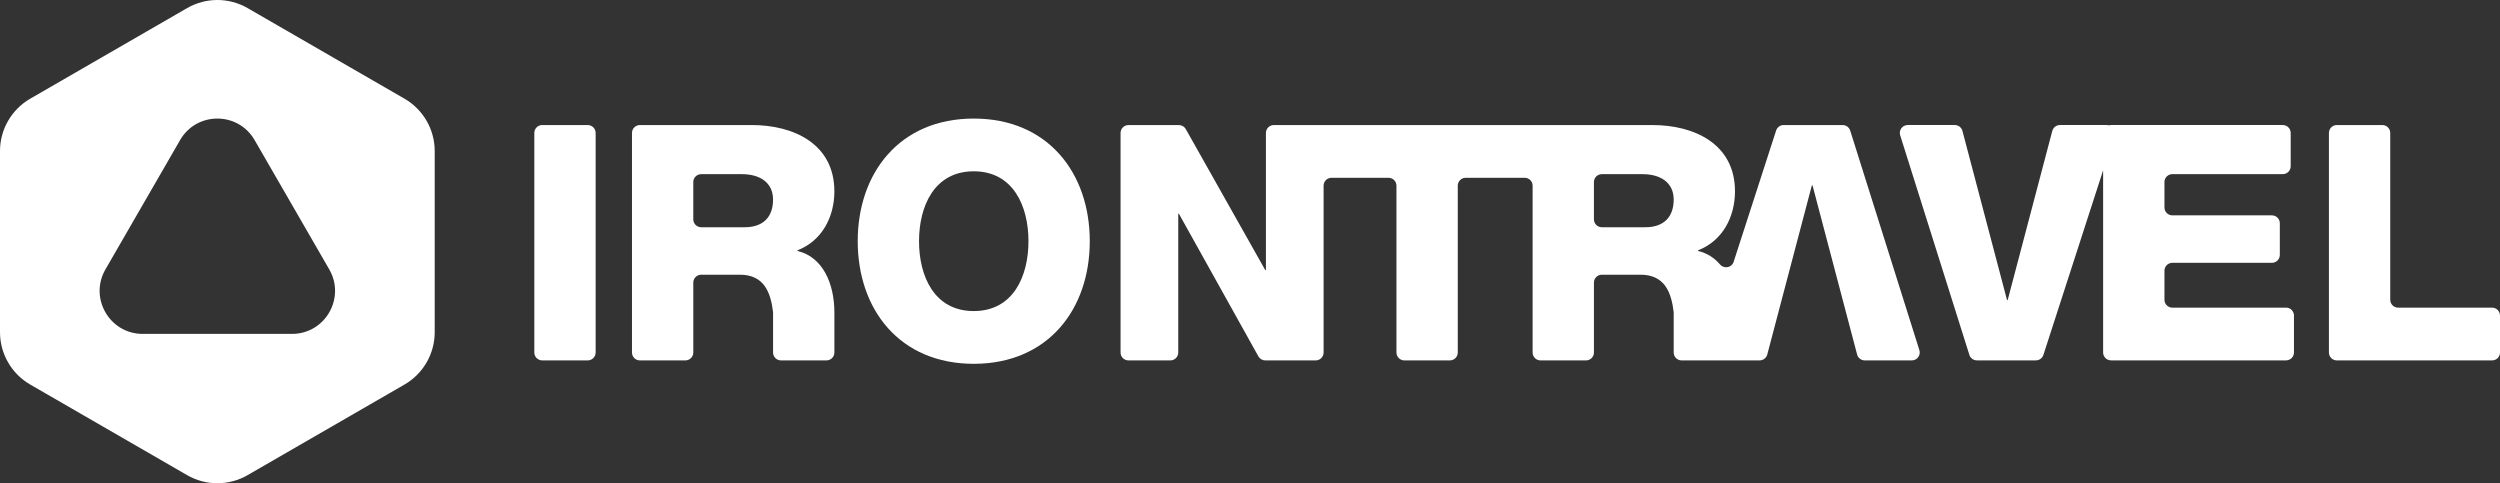 <?xml version="1.0" encoding="UTF-8"?>
<svg id="Capa_1" xmlns="http://www.w3.org/2000/svg" version="1.1" viewBox="0 0 2729.36 527.57">
  <rect x="0" y="0" width="2729.36" height="527.57" fill="#333333" stroke="none"/>
  <!-- Generator: Adobe Illustrator 29.0.1, SVG Export Plug-In . SVG Version: 2.1.0 Build 192)  -->
  <defs>
    <style>
      .st0 {
        fill: #fff;
      }
    </style>
  </defs>
  <g>
    <path class="st0" d="M591.98,136.52h49.66c4.77,0,8.64,3.87,8.64,8.64v239.66c0,4.77-3.87,8.64-8.64,8.64h-49.66c-4.77,0-8.64-3.87-8.64-8.64v-239.67c0-4.77,3.87-8.64,8.64-8.64Z"/>
    <path class="st0" d="M910.91,208.85c0-51.82-44.62-72.33-89.96-72.33h-122.35c-4.77,0-8.64,3.87-8.64,8.64v239.67c0,4.77,3.87,8.64,8.64,8.64h49.66c4.77,0,8.64-3.87,8.64-8.64v-76.29c0-4.77,3.87-8.64,8.64-8.64h42.1c26.8,0,33.82,19.51,36.42,41.38h-.07v43.54c0,4.77,3.87,8.64,8.64,8.64h49.66c4.77,0,8.64-3.87,8.64-8.64v-43.54c0-32.23-12.95-60.82-40.3-67.29v-.72c26.99-10.44,40.3-36.7,40.3-64.41ZM813.03,248.08h-47.5c-4.77,0-8.64-3.87-8.64-8.64v-40.66c0-4.77,3.87-8.64,8.64-8.64h44.62c18.71,0,33.83,8.64,33.83,27.71s-10.79,30.23-30.95,30.23Z"/>
    <path class="st0" d="M1063.08,129.44c-80.97,0-126.67,59.38-126.67,133.87s45.7,133.87,126.67,133.87,126.67-59.38,126.67-133.87-45.7-133.87-126.67-133.87ZM1063.08,339.6c-43.18,0-59.74-38.15-59.74-76.29s16.55-76.29,59.74-76.29,59.74,38.14,59.74,76.29-16.55,76.29-59.74,76.29Z"/>
    <path class="st0" d="M2019.92,142.56c-1.13-3.6-4.47-6.04-8.24-6.04h-64.39c-3.75,0-7.06,2.41-8.22,5.98l-46.38,143.35c-2.1,6.48-10.43,8.02-14.87,2.85-6.17-7.19-14.13-12.38-23.96-14.71v-.72c26.99-10.44,40.3-36.7,40.3-64.41,0-51.82-44.62-72.33-89.96-72.33h-413.5c-4.77,0-8.64,3.87-8.64,8.64v149.7h-.72l-86.77-153.94c-1.53-2.72-4.41-4.4-7.52-4.4h-55.05c-4.77,0-8.64,3.87-8.64,8.64v239.67c0,4.77,3.87,8.64,8.64,8.64h45.7c4.77,0,8.64-3.87,8.64-8.64v-151.5h.72l86.77,155.7c1.52,2.74,4.41,4.43,7.54,4.43h55.02c4.77,0,8.64-3.87,8.64-8.64v-182.09c0-4.77,3.87-8.64,8.64-8.64h62.26c4.77,0,8.64,3.87,8.64,8.64v182.09c0,4.77,3.87,8.64,8.64,8.64h49.66c4.77,0,8.64-3.87,8.64-8.64v-182.09c0-4.77,3.87-8.64,8.64-8.64h64.43c4.77,0,8.64,3.87,8.64,8.64v182.09c0,4.77,3.87,8.64,8.64,8.64h49.66c4.77,0,8.64-3.87,8.64-8.64v-76.29c0-4.77,3.87-8.64,8.64-8.64h42.1c26.8,0,33.82,19.51,36.41,41.38h-.07v43.54c0,4.77,3.87,8.64,8.64,8.64h85.17c3.92,0,7.35-2.64,8.35-6.44l48.68-184.65h.72l48.68,184.65c1,3.79,4.43,6.44,8.35,6.44h51.38c5.84,0,9.99-5.67,8.24-11.23l-75.52-239.67ZM1796.29,248.08h-47.5c-4.77,0-8.64-3.87-8.64-8.64v-40.66c0-4.77,3.87-8.64,8.64-8.64h44.62c18.71,0,33.83,8.64,33.83,27.71s-10.79,30.23-30.95,30.23Z"/>
    <path class="st0" d="M2495.81,335.88h-124.15c-4.77,0-8.64-3.87-8.64-8.64v-31.67c0-4.77,3.87-8.64,8.64-8.64h108.68c4.77,0,8.64-3.87,8.64-8.64v-34.54c0-4.77-3.87-8.64-8.64-8.64h-108.68c-4.77,0-8.64-3.87-8.64-8.64v-27.71c0-4.77,3.87-8.64,8.64-8.64h120.55c4.77,0,8.64-3.87,8.64-8.64v-36.34c0-4.77-3.87-8.64-8.64-8.64h-187.49c-.78,0-1.53.11-2.25.3-.72-.19-1.47-.3-2.27-.3h-51.28c-3.92,0-7.35,2.64-8.35,6.44l-48.68,184.65h-.72l-48.68-184.65c-1-3.79-4.43-6.44-8.35-6.44h-51.38c-5.84,0-9.99,5.67-8.24,11.23l75.52,239.66c1.13,3.6,4.47,6.04,8.24,6.04h64.39c3.75,0,7.06-2.41,8.22-5.98l65.19-201.51v198.85c0,4.77,3.87,8.64,8.64,8.64h191.08c4.77,0,8.64-3.87,8.64-8.64v-40.3c0-4.77-3.87-8.64-8.64-8.64Z"/>
    <path class="st0" d="M2720.73,335.88h-102.56c-4.77,0-8.64-3.87-8.64-8.64v-182.09c0-4.77-3.87-8.64-8.64-8.64h-49.66c-4.77,0-8.64,3.87-8.64,8.64v239.67c0,4.77,3.87,8.64,8.64,8.64h169.49c4.77,0,8.64-3.87,8.64-8.64v-40.3c0-4.77-3.87-8.64-8.64-8.64Z"/>
  </g>
  <path class="st0" d="M441.56,107.72L270.32,8.85c-20.44-11.8-45.62-11.8-66.05,0L33.03,107.72C12.59,119.51,0,141.32,0,164.92v197.73c0,23.6,12.59,45.4,33.03,57.2l171.24,98.87c20.44,11.8,45.62,11.8,66.05,0l171.24-98.87c20.44-11.8,33.03-33.6,33.03-57.2v-197.73c0-23.6-12.59-45.4-33.03-57.2ZM318.8,364.53h-163.01c-36.15,0-58.74-39.13-40.67-70.44l81.5-141.17c18.07-31.31,63.26-31.31,81.34,0l81.5,141.17c18.07,31.31-4.52,70.44-40.67,70.44Z"/>
</svg>